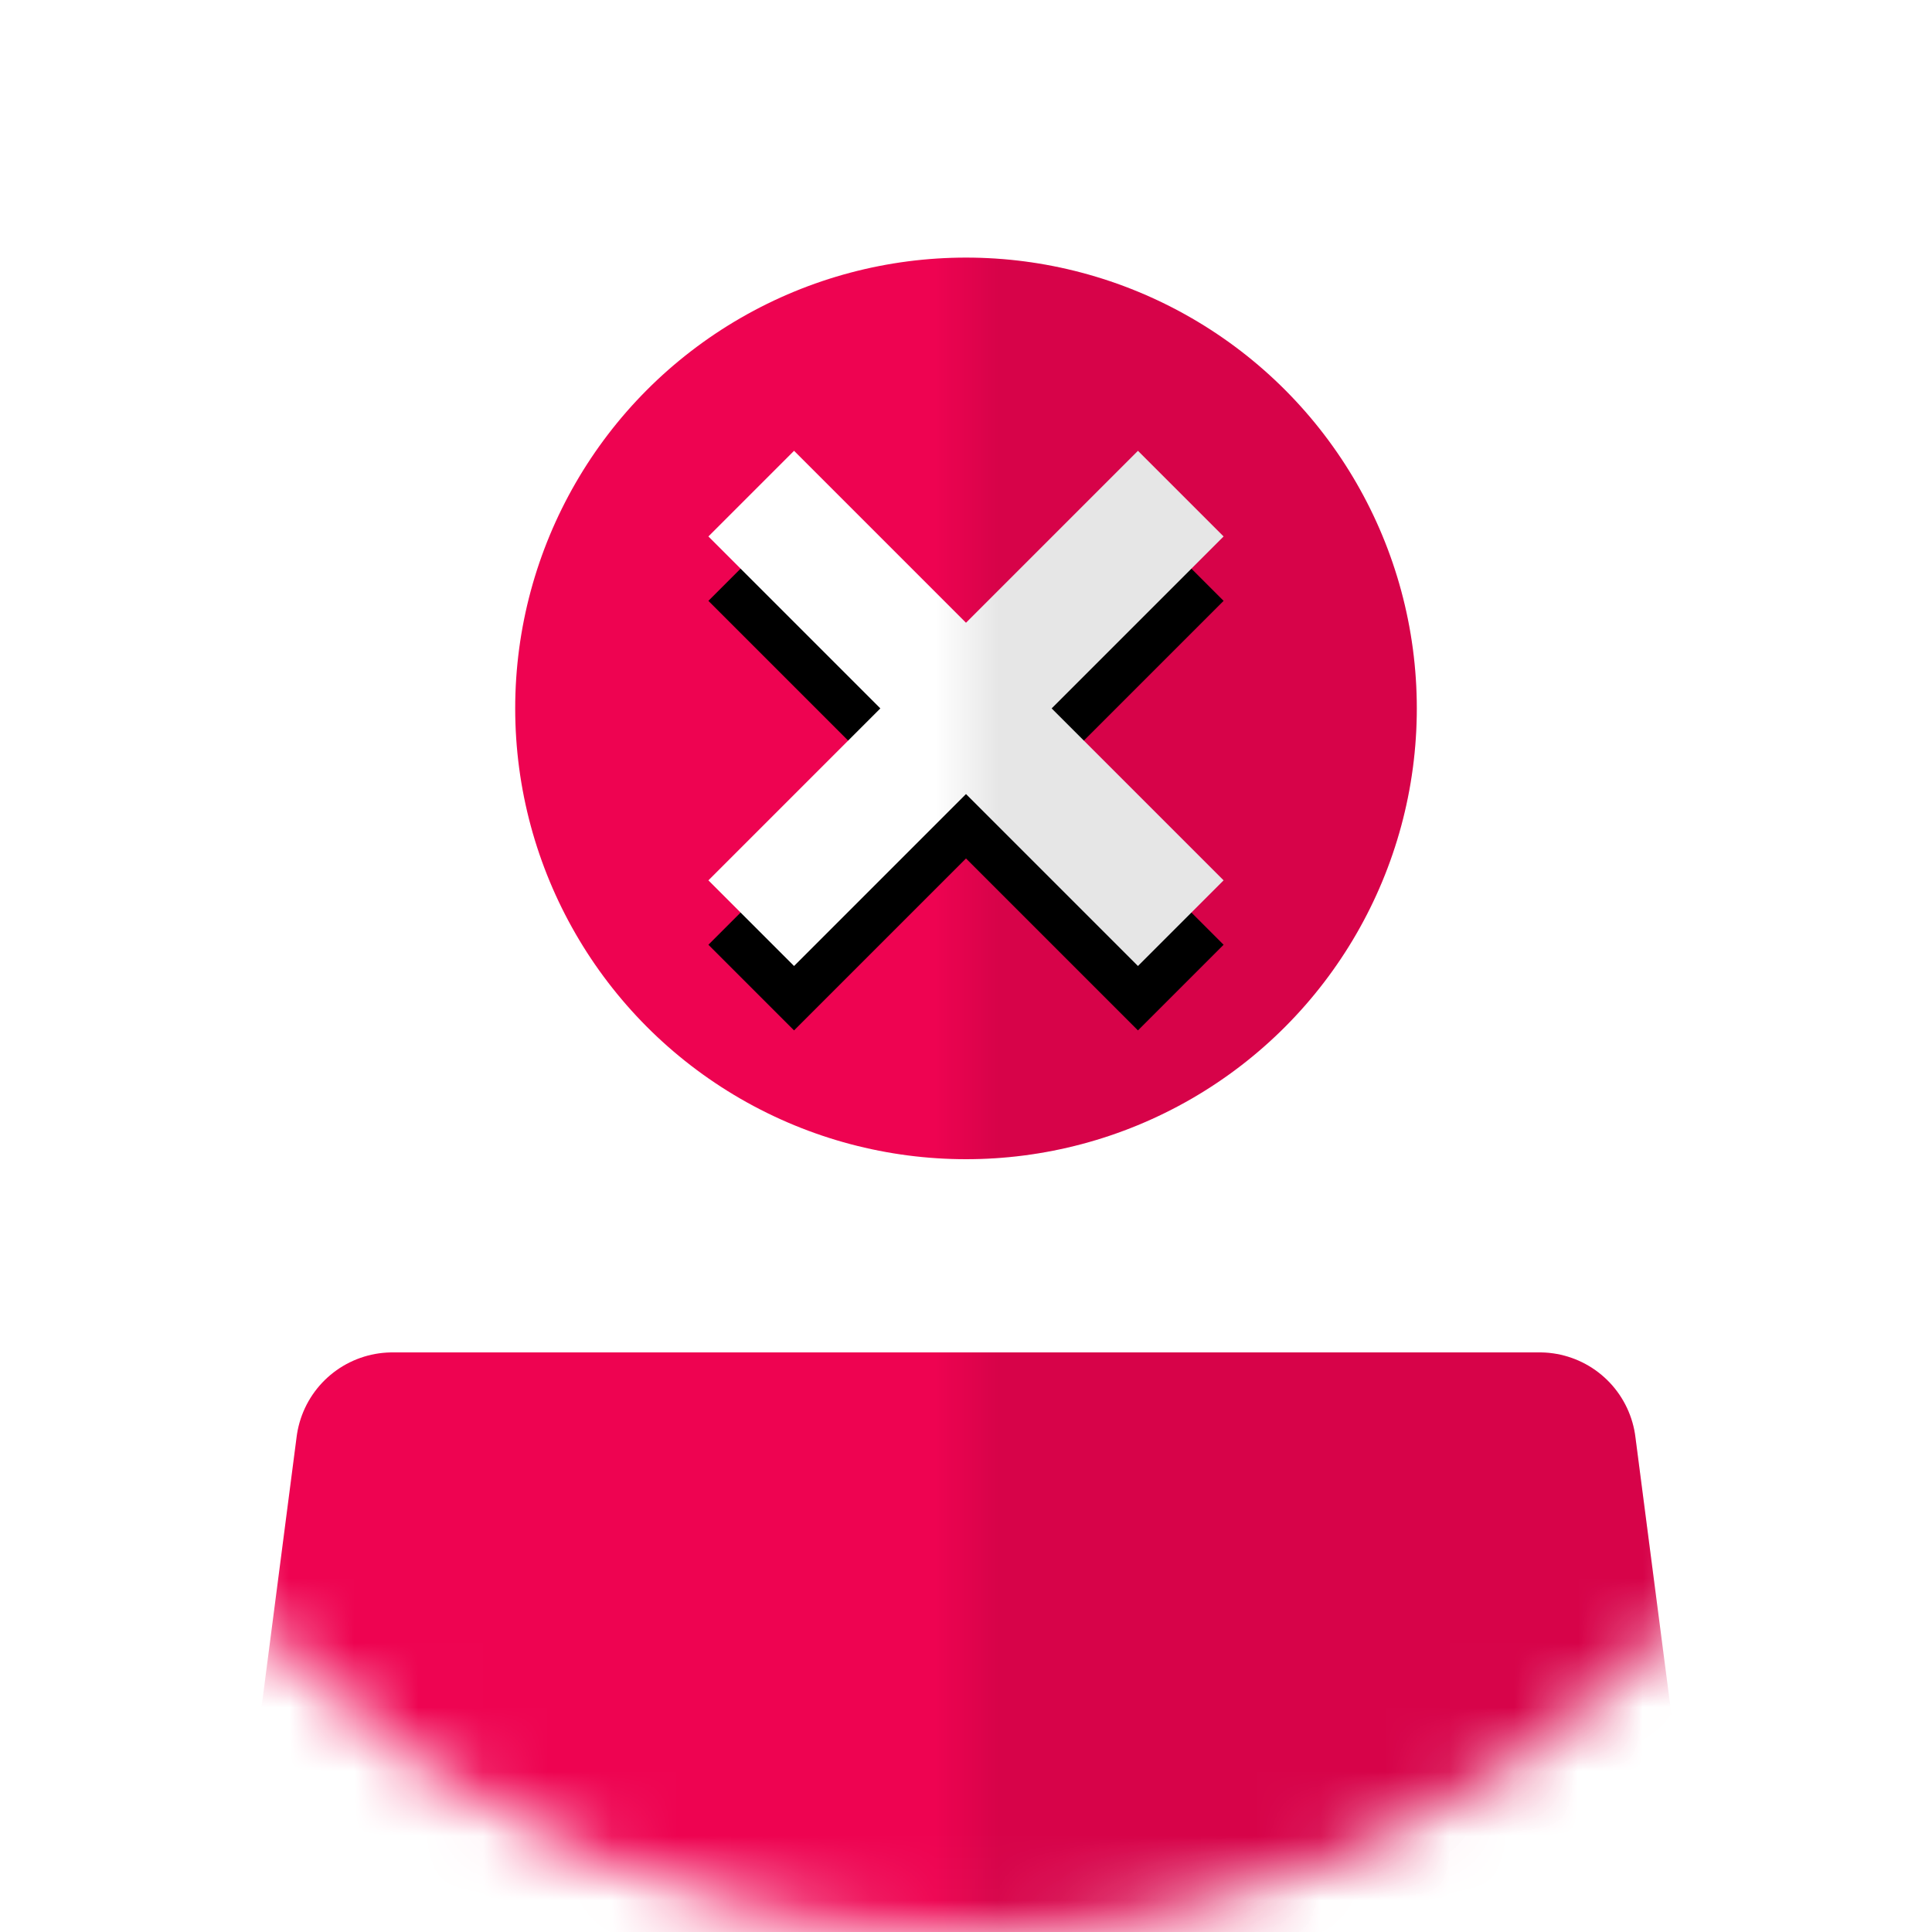 <?xml version="1.0" encoding="UTF-8"?>
<svg width="30px" height="30px" viewBox="0 0 30 30" version="1.1" xmlns="http://www.w3.org/2000/svg" xmlns:xlink="http://www.w3.org/1999/xlink">
    <title>components / image / small icon / activity / customer block created</title>
    <defs>
        <circle id="path-1" cx="15" cy="15" r="15"></circle>
        <polygon id="path-3" points="16.33 11 19 13.67 17.67 15 15 12.33 12.33 15 11 13.67 13.67 11 11 8.33 12.33 7 15 9.67 17.67 7 19 8.33"></polygon>
        <filter x="-43.8%" y="-31.2%" width="187.5%" height="187.5%" filterUnits="objectBoundingBox" id="filter-4">
            <feOffset dx="0" dy="1" in="SourceAlpha" result="shadowOffsetOuter1"></feOffset>
            <feGaussianBlur stdDeviation="1" in="shadowOffsetOuter1" result="shadowBlurOuter1"></feGaussianBlur>
            <feColorMatrix values="0 0 0 0 0   0 0 0 0 0   0 0 0 0 0  0 0 0 0.2 0" type="matrix" in="shadowBlurOuter1"></feColorMatrix>
        </filter>
        <rect id="path-5" x="0" y="0" width="15" height="30"></rect>
    </defs>
    <g id="components-/-image-/-small-icon-/-activity-/-customer-block-created" stroke="none" stroke-width="1" fill="none" fill-rule="evenodd">
        <mask id="mask-2" fill="white">
            <use xlink:href="#path-1"></use>
        </mask>
        <g id="Mask"></g>
        <g id="Icon" mask="url(#mask-2)" fill="#EE0351">
            <g transform="translate(6, 4)">
                <path d="M17.906,18.5 L19.707,32.377 L-1.707,32.377 L0.094,18.5 L17.906,18.5 Z" id="Fill-1" stroke="#EE0351" stroke-width="3" stroke-linejoin="round"></path>
                <circle id="Oval" stroke="none" cx="9" cy="7" r="7"></circle>
            </g>
        </g>
        <g id="X" fill-rule="nonzero" mask="url(#mask-2)">
            <use fill="black" fill-opacity="1" filter="url(#filter-4)" xlink:href="#path-3"></use>
            <use fill="#FFFFFF" xlink:href="#path-3"></use>
        </g>
        <g id="Shadow" mask="url(#mask-2)">
            <g transform="translate(15, 0)">
                <mask id="mask-6" fill="white">
                    <use xlink:href="#path-5"></use>
                </mask>
                <g id="Mask" stroke="none" fill="none"></g>
                <g id="Shadow" opacity="0.1" stroke="none" stroke-width="1" fill="none" fill-rule="evenodd" mask="url(#mask-6)">
                    <g transform="translate(-9, 4)" fill="#000000">
                        <path d="M17.906,18.5 L19.707,32.377 L-1.707,32.377 L0.094,18.5 L17.906,18.5 Z" id="Fill-1" stroke="#000000" stroke-width="3" stroke-linejoin="round"></path>
                        <circle id="Oval" stroke="none" cx="9" cy="7" r="7"></circle>
                    </g>
                </g>
            </g>
        </g>
    </g>
</svg>